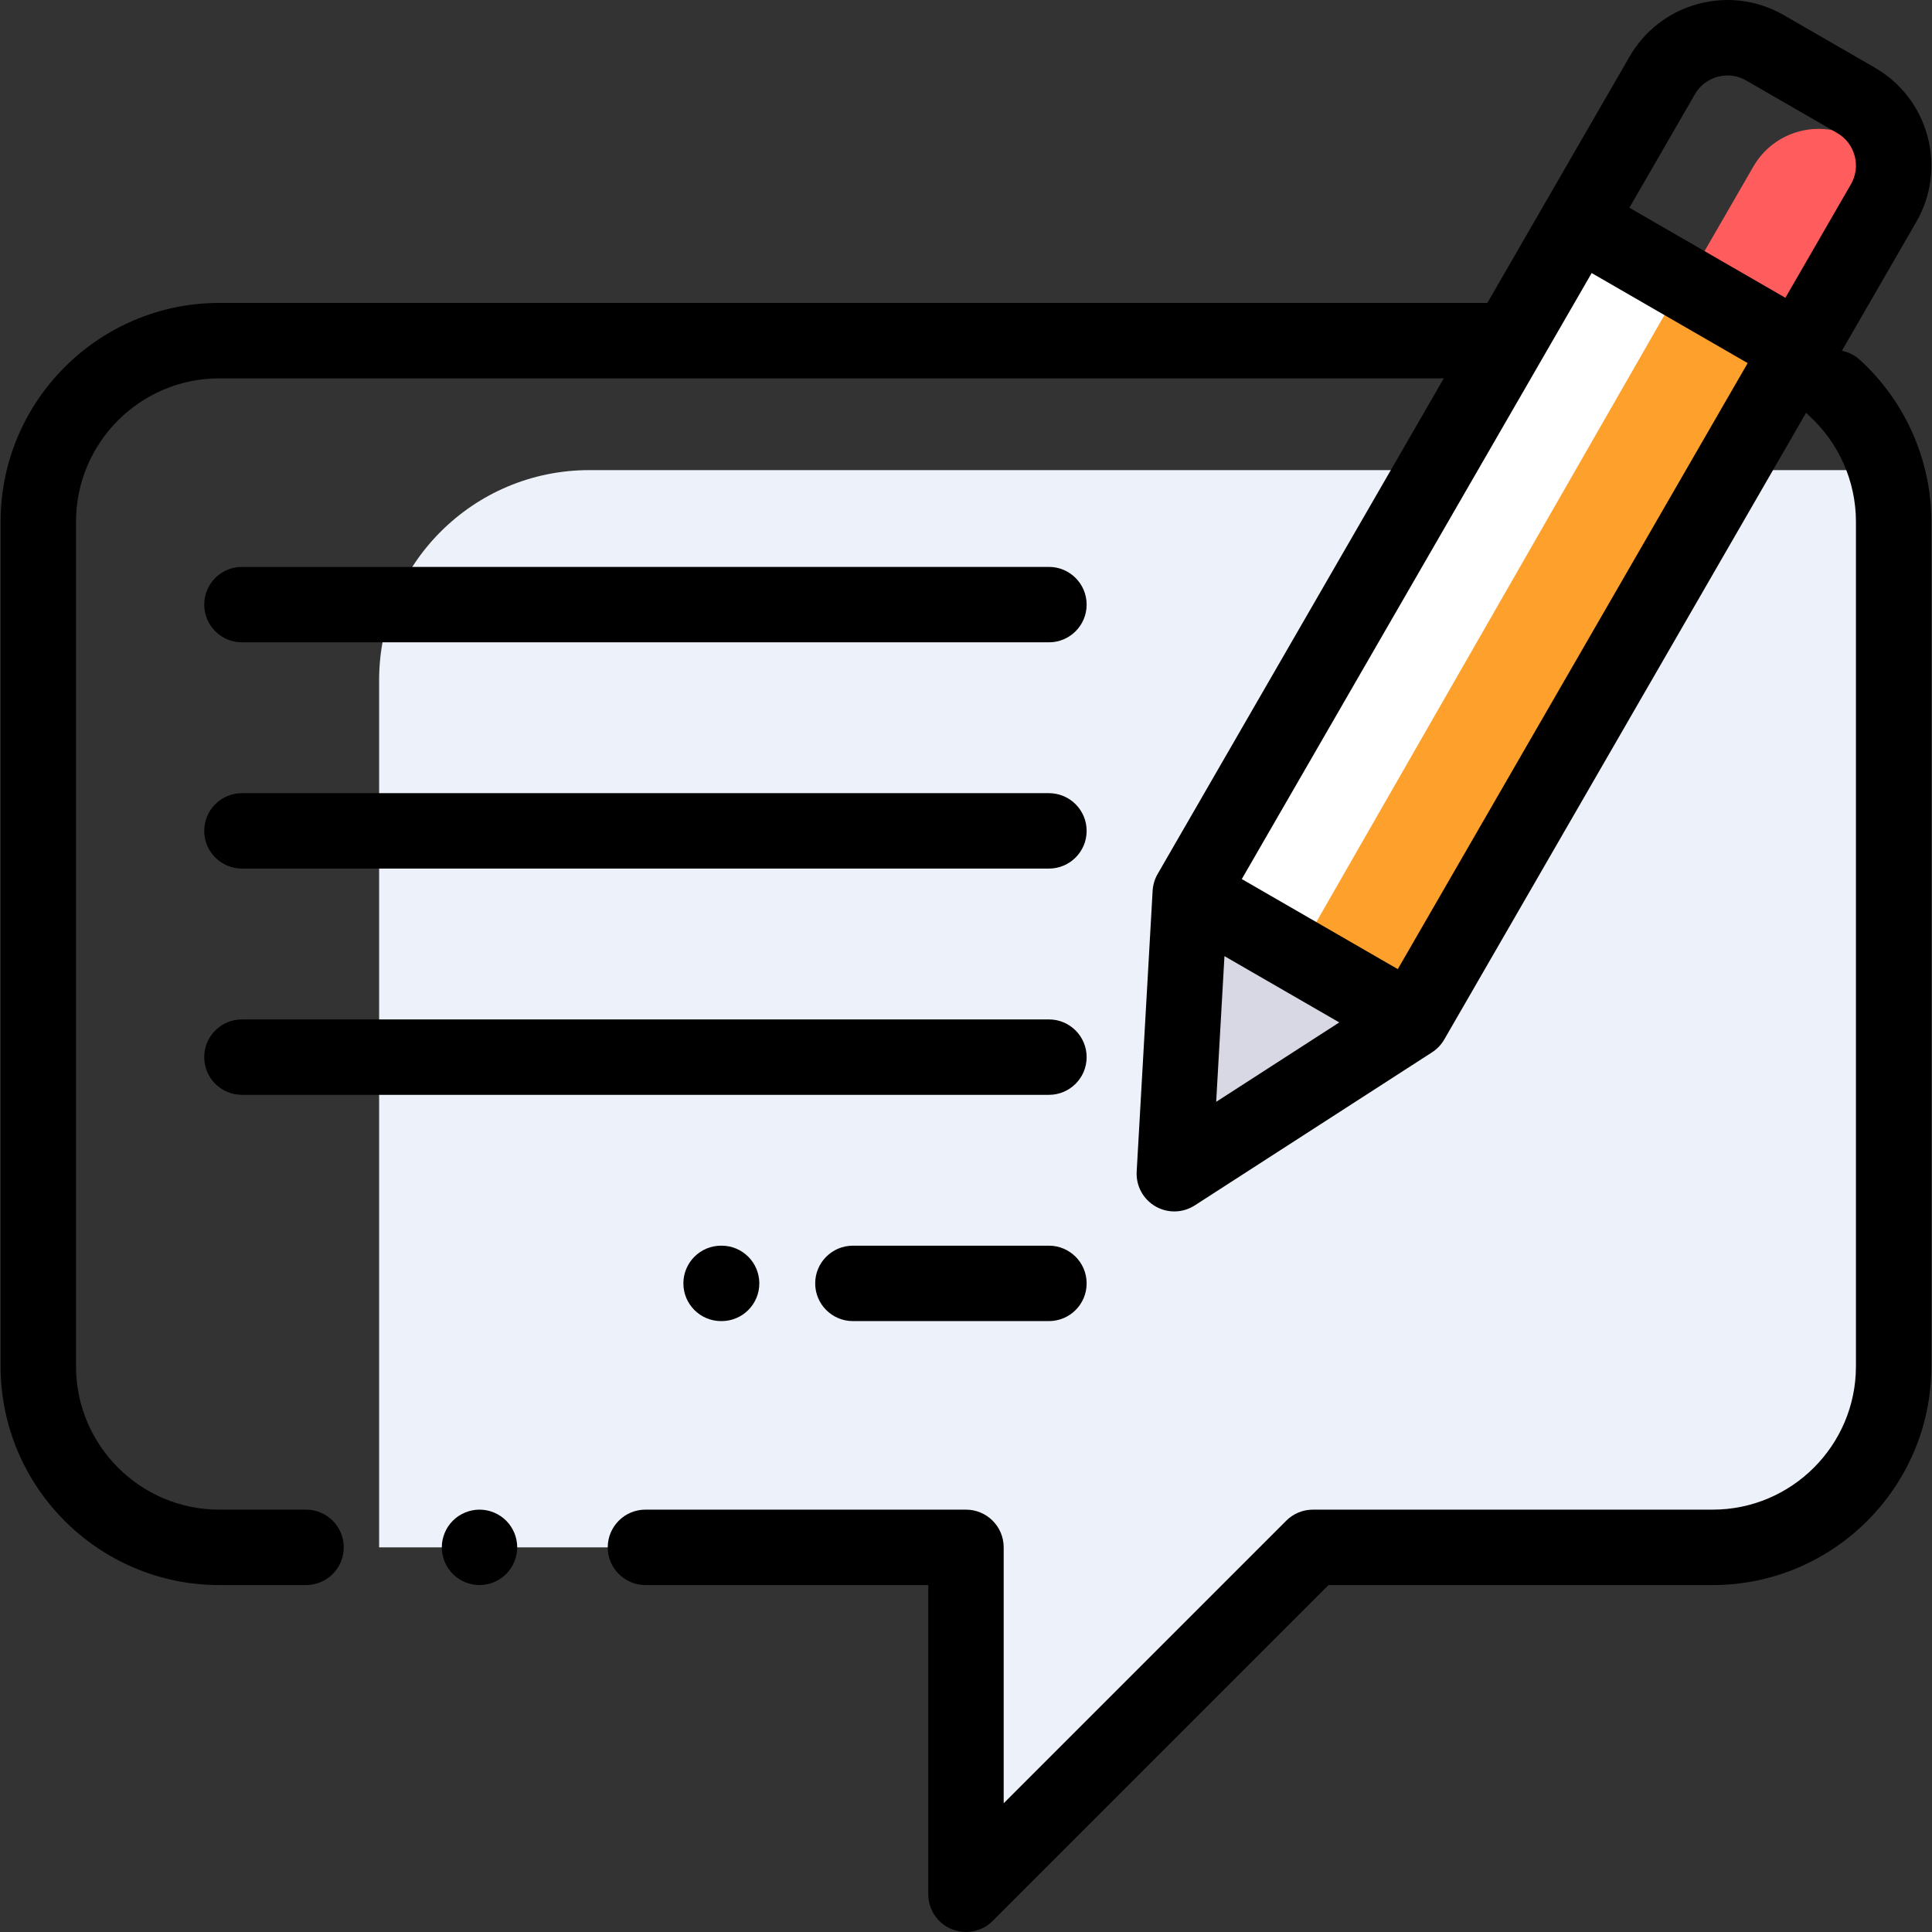 <?xml version="1.0" encoding="iso-8859-1"?>
<!-- Generator: Adobe Illustrator 19.0.0, SVG Export Plug-In . SVG Version: 6.00 Build 0)  -->
<svg version="1.1" id="Capa_1" xmlns="http://www.w3.org/2000/svg" xmlns:xlink="http://www.w3.org/1999/xlink" x="0px" y="0px"
	 viewBox="0 0 511.999 511.999" style="enable-background:new 0 0 511.999 511.999;" xml:space="preserve">
<rect x="0" y="0" width="511.999" height="511.999" fill="#333333" stroke="none"/>
<path style="fill:#EDF2FA;" d="M100.47,180.28v229.786h155.522v85.813h6.127l85.813-85.813h105.931
	c26.493,0,47.969-21.476,47.969-47.969V138.243c0-4.746-0.7-9.327-1.984-13.656H156.165
	C125.406,124.586,100.47,149.521,100.47,180.28z"/>
<path style="fill:#FF5D5D;" d="M339.588,260.768l-1.886,33.184l36.385-23.474L499.161,53.845c2.058-3.564,2.888-7.497,2.628-11.316
	l-9.871-5.699c-9.544-5.51-21.747-2.241-27.256,7.303L339.588,260.768z"/>
<polygon style="fill:#FFFFFF;" points="373.108,269.913 316.416,237.182 418.188,58.645 476.803,92.567 "/>
<polygon style="fill:#FEA02C;" points="373.573,270.182 343.862,253.028 446.1,74.76 476.803,92.567 "/>
<polygon style="fill:#D8D8E4;" points="315.291,239.167 311.206,311.045 372.118,271.749 373.108,269.913 316.416,237.182 "/>
<path d="M64.117,170.221h213.861c5.519,0,9.993-4.474,9.993-9.993c0-5.519-4.474-9.993-9.993-9.993H64.117
	c-5.519,0-9.994,4.474-9.994,9.993C54.123,165.747,58.597,170.221,64.117,170.221z"/>
<path d="M64.117,230.182h213.861c5.519,0,9.993-4.474,9.993-9.993c0-5.519-4.474-9.993-9.993-9.993H64.117
	c-5.519,0-9.994,4.474-9.994,9.993C54.123,225.708,58.597,230.182,64.117,230.182z"/>
<path d="M64.117,290.143h213.861c5.519,0,9.993-4.474,9.993-9.993c0-5.519-4.474-9.993-9.993-9.993H64.117
	c-5.519,0-9.994,4.474-9.994,9.993C54.123,285.669,58.597,290.143,64.117,290.143z"/>
<path d="M277.978,330.118h-51.952c-5.519,0-9.993,4.474-9.993,9.993c0,5.519,4.474,9.993,9.993,9.993h51.952
	c5.519,0,9.993-4.474,9.993-9.993C287.971,334.592,283.497,330.118,277.978,330.118z"/>
<path d="M191.095,330.117c-5.519,0-9.993,4.474-9.993,9.993c0,5.519,4.474,9.993,9.993,9.993h0.139c5.519,0,9.993-4.474,9.993-9.993
	c0-5.519-4.474-9.993-9.993-9.993H191.095z"/>
<path d="M492.847,95.347c-1.382-1.256-3.022-2.043-4.729-2.388l19.697-34.117c3.999-6.927,5.062-14.997,2.992-22.724
	c-2.07-7.726-7.025-14.185-13.953-18.184l-24.09-13.908c-6.927-3.999-14.996-5.062-22.724-2.992
	c-7.726,2.07-14.185,7.025-18.183,13.953l-37.697,65.294H58.121c-31.96,0-57.962,26.002-57.962,57.962v223.854
	c0,31.96,26.002,57.962,57.962,57.962h22.985c5.519,0,9.993-4.474,9.993-9.993s-4.474-9.993-9.993-9.993H58.121
	c-20.939,0-37.975-17.036-37.975-37.975V138.242c0-20.939,17.036-37.975,37.975-37.975h324.497l-75.837,131.353
	c-0.781,1.353-1.234,2.87-1.323,4.43l-4.229,74.429c-0.213,3.755,1.699,7.31,4.949,9.203c1.557,0.906,3.294,1.357,5.029,1.357
	c1.888,0,3.772-0.534,5.418-1.596l62.88-40.567c1.333-0.86,2.443-2.026,3.237-3.401l95.904-166.109
	c0.236,0.266,0.487,0.524,0.757,0.768c7.905,7.187,12.439,17.432,12.439,28.107v223.854c0,20.939-17.036,37.975-37.975,37.975
	H347.934c-2.65,0-5.193,1.053-7.066,2.927l-74.88,74.88v-67.814c0-5.519-4.474-9.993-9.993-9.993h-84.945
	c-5.519,0-9.993,4.474-9.993,9.993s4.474,9.993,9.993,9.993H246v81.947c0,4.041,2.435,7.686,6.169,9.233
	c1.236,0.513,2.534,0.761,3.822,0.761c2.601,0,5.158-1.016,7.069-2.927l89.013-89.013h101.792c31.96,0,57.962-26.002,57.962-57.962
	V138.242C511.826,121.948,504.908,106.313,492.847,95.347z M449.165,24.979c1.33-2.304,3.477-3.951,6.047-4.64
	c2.57-0.688,5.255-0.336,7.558,0.995l24.09,13.908c2.303,1.33,3.952,3.478,4.641,6.048s0.335,5.254-0.995,7.558L473.145,78.92
	l-41.341-23.868L449.165,24.979z M370.429,256.828l-41.341-23.868L421.809,72.36l41.341,23.868L370.429,256.828z M324.493,253.385
	l30.426,17.567l-32.62,21.044L324.493,253.385z"/>
<path d="M127.076,400.068c-2.628,0-5.207,1.069-7.065,2.928c-1.859,1.859-2.928,4.437-2.928,7.065s1.069,5.207,2.928,7.065
	c1.859,1.869,4.437,2.928,7.065,2.928c2.628,0,5.207-1.059,7.065-2.928c1.859-1.859,2.928-4.427,2.928-7.065
	c0-2.628-1.069-5.207-2.928-7.065C132.282,401.138,129.714,400.068,127.076,400.068z"/>
<g>
</g>
<g>
</g>
<g>
</g>
<g>
</g>
<g>
</g>
<g>
</g>
<g>
</g>
<g>
</g>
<g>
</g>
<g>
</g>
<g>
</g>
<g>
</g>
<g>
</g>
<g>
</g>
<g>
</g>
</svg>
